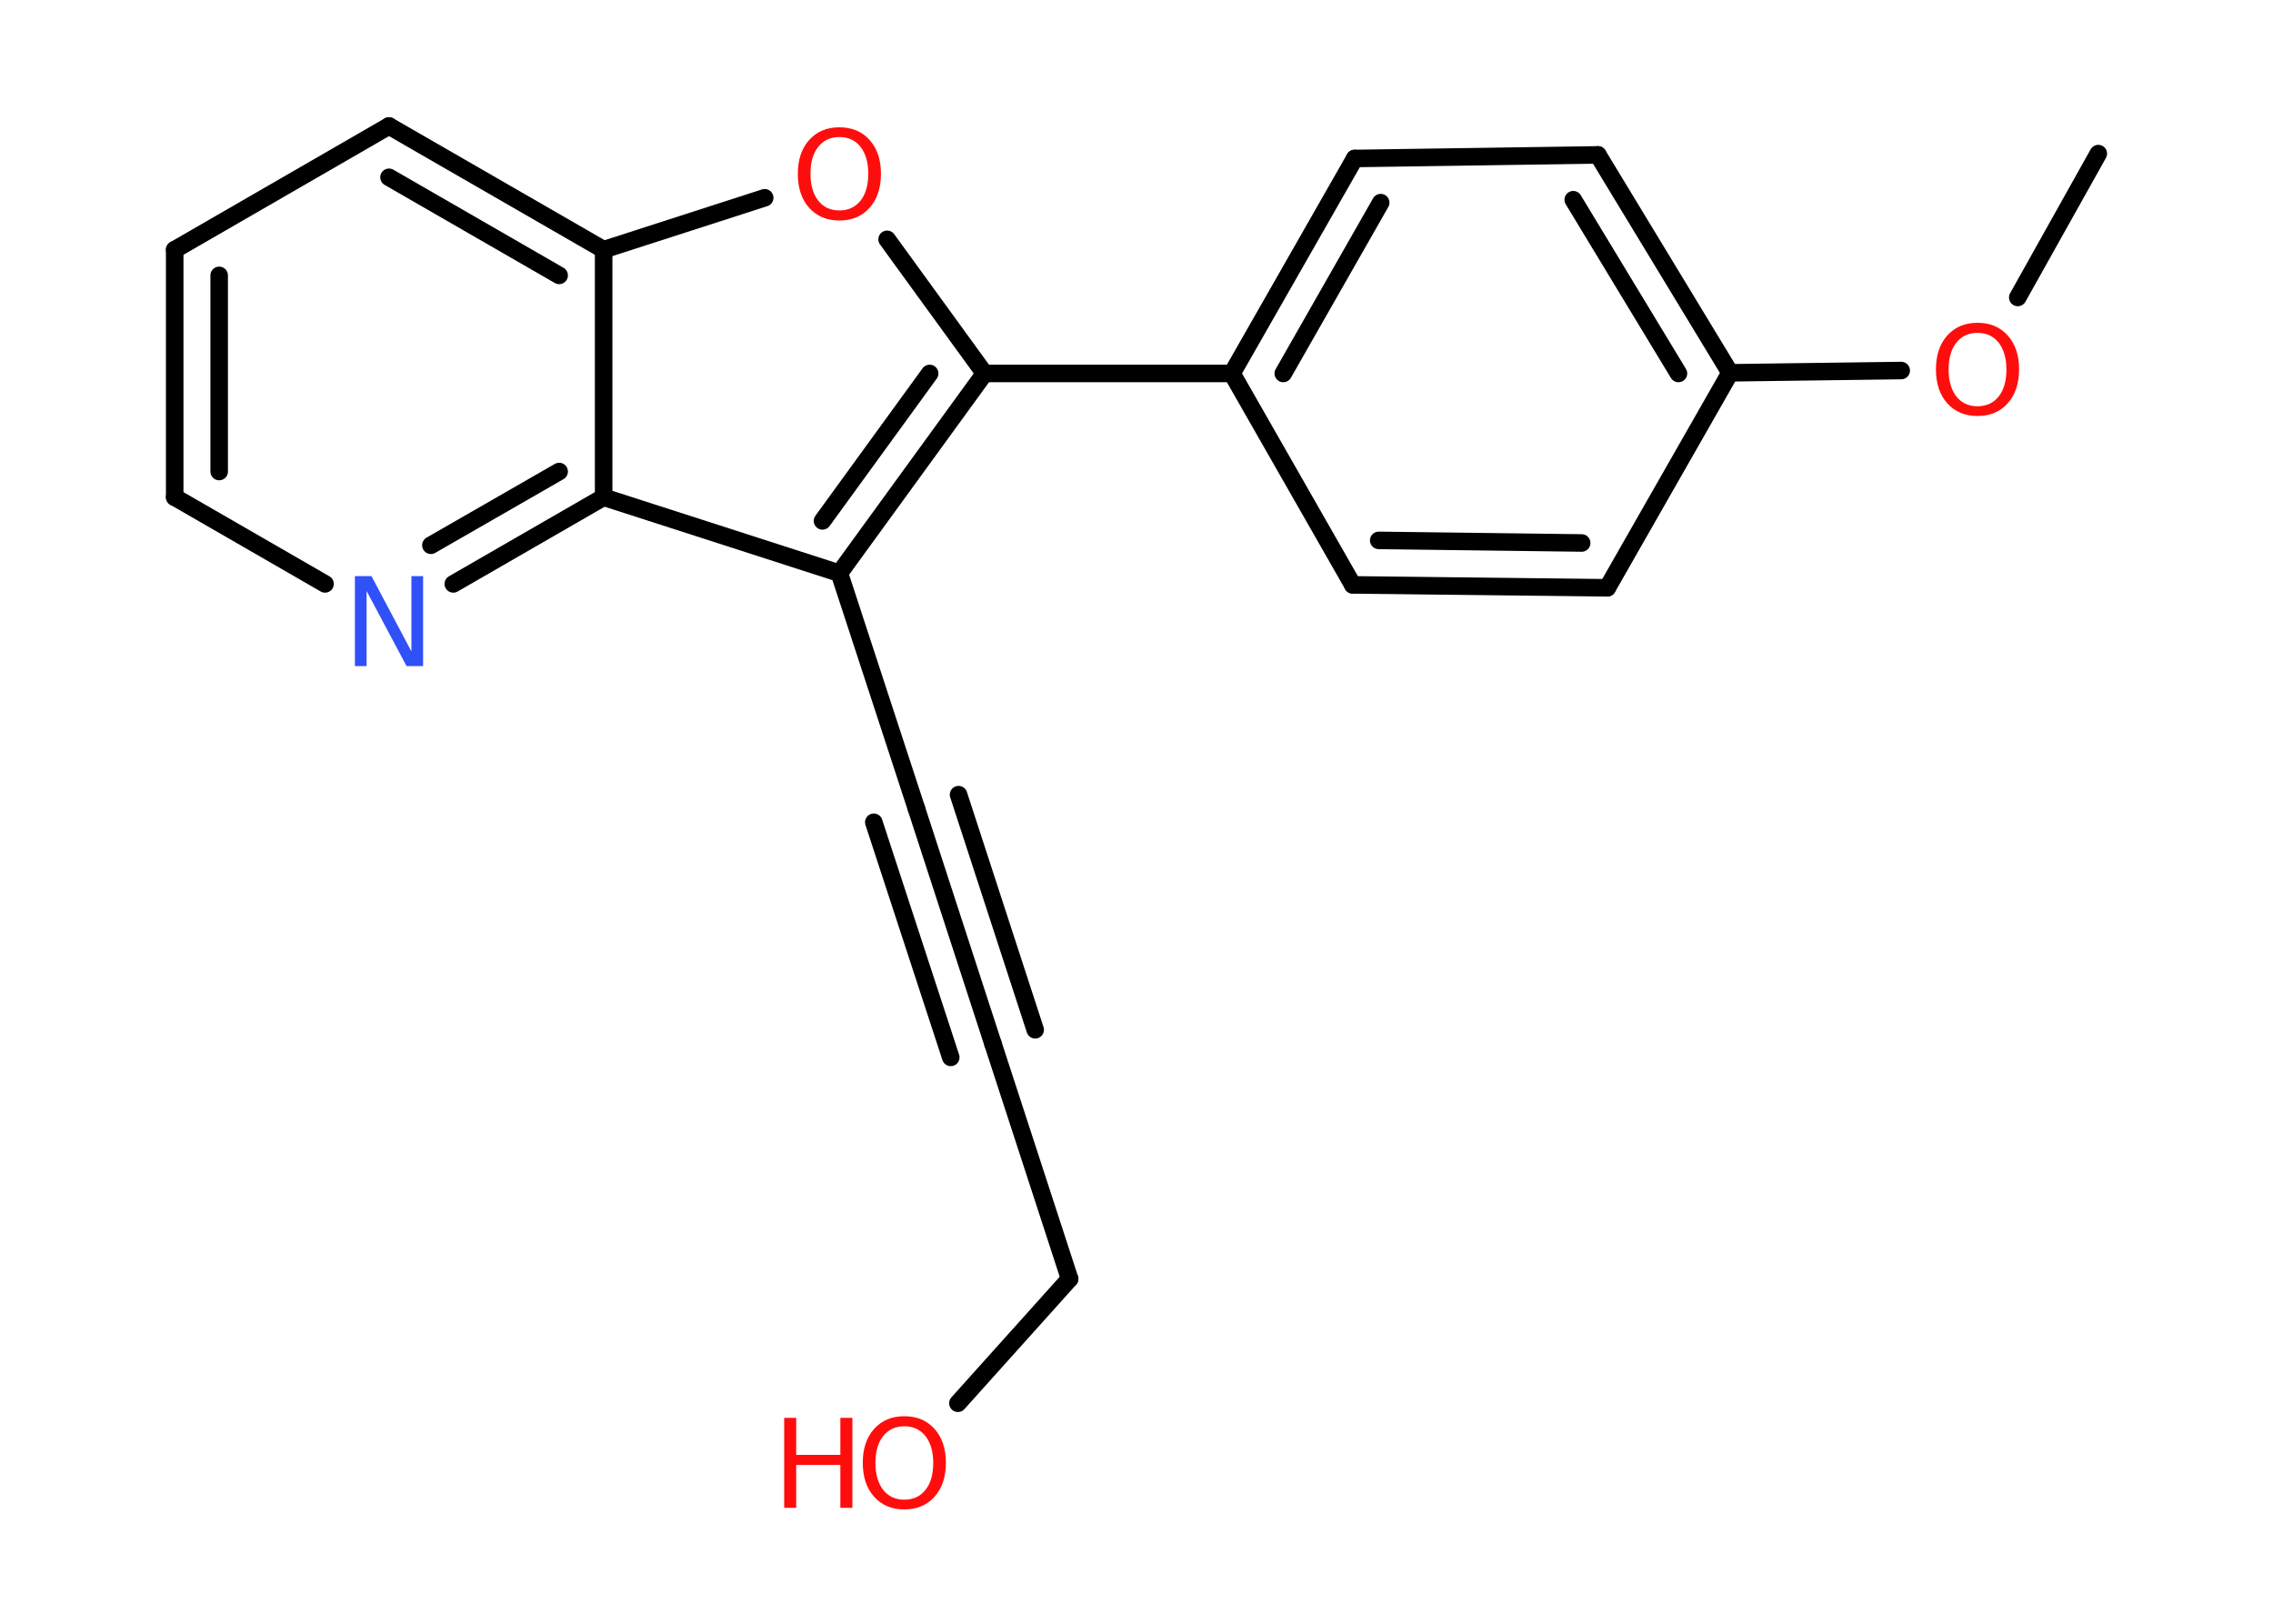<?xml version='1.0' encoding='UTF-8'?>
<!DOCTYPE svg PUBLIC "-//W3C//DTD SVG 1.1//EN" "http://www.w3.org/Graphics/SVG/1.1/DTD/svg11.dtd">
<svg version='1.2' xmlns='http://www.w3.org/2000/svg' xmlns:xlink='http://www.w3.org/1999/xlink' width='70.0mm' height='50.0mm' viewBox='0 0 70.0 50.0'>
  <desc>Generated by the Chemistry Development Kit (http://github.com/cdk)</desc>
  <g stroke-linecap='round' stroke-linejoin='round' stroke='#000000' stroke-width='.54' fill='#FF0D0D'>
    <rect x='.0' y='.0' width='70.0' height='50.0' fill='#FFFFFF' stroke='none'/>
    <g id='mol1' class='mol'>
      <line id='mol1bnd1' class='bond' x1='64.62' y1='4.73' x2='62.14' y2='9.16'/>
      <line id='mol1bnd2' class='bond' x1='58.55' y1='11.41' x2='53.28' y2='11.48'/>
      <g id='mol1bnd3' class='bond'>
        <line x1='53.28' y1='11.48' x2='49.21' y2='4.77'/>
        <line x1='51.69' y1='11.5' x2='48.45' y2='6.15'/>
      </g>
      <line id='mol1bnd4' class='bond' x1='49.21' y1='4.77' x2='41.72' y2='4.88'/>
      <g id='mol1bnd5' class='bond'>
        <line x1='41.72' y1='4.88' x2='37.94' y2='11.5'/>
        <line x1='42.52' y1='6.24' x2='39.52' y2='11.5'/>
      </g>
      <line id='mol1bnd6' class='bond' x1='37.94' y1='11.5' x2='30.32' y2='11.5'/>
      <line id='mol1bnd7' class='bond' x1='30.32' y1='11.5' x2='27.32' y2='7.37'/>
      <line id='mol1bnd8' class='bond' x1='23.55' y1='6.09' x2='18.59' y2='7.69'/>
      <g id='mol1bnd9' class='bond'>
        <line x1='18.59' y1='7.69' x2='11.98' y2='3.88'/>
        <line x1='17.22' y1='8.48' x2='11.98' y2='5.46'/>
      </g>
      <line id='mol1bnd10' class='bond' x1='11.98' y1='3.88' x2='5.38' y2='7.69'/>
      <g id='mol1bnd11' class='bond'>
        <line x1='5.38' y1='7.69' x2='5.38' y2='15.31'/>
        <line x1='6.75' y1='8.48' x2='6.75' y2='14.52'/>
      </g>
      <line id='mol1bnd12' class='bond' x1='5.38' y1='15.31' x2='10.01' y2='17.98'/>
      <g id='mol1bnd13' class='bond'>
        <line x1='13.96' y1='17.98' x2='18.59' y2='15.31'/>
        <line x1='13.27' y1='16.79' x2='17.22' y2='14.52'/>
      </g>
      <line id='mol1bnd14' class='bond' x1='18.59' y1='7.69' x2='18.59' y2='15.31'/>
      <line id='mol1bnd15' class='bond' x1='18.59' y1='15.31' x2='25.85' y2='17.65'/>
      <g id='mol1bnd16' class='bond'>
        <line x1='25.85' y1='17.65' x2='30.32' y2='11.5'/>
        <line x1='25.33' y1='16.04' x2='28.63' y2='11.5'/>
      </g>
      <line id='mol1bnd17' class='bond' x1='25.85' y1='17.65' x2='28.22' y2='24.89'/>
      <g id='mol1bnd18' class='bond'>
        <line x1='28.22' y1='24.89' x2='30.58' y2='32.14'/>
        <line x1='29.52' y1='24.47' x2='31.88' y2='31.71'/>
        <line x1='26.91' y1='25.32' x2='29.28' y2='32.56'/>
      </g>
      <line id='mol1bnd19' class='bond' x1='30.58' y1='32.14' x2='32.94' y2='39.38'/>
      <line id='mol1bnd20' class='bond' x1='32.94' y1='39.38' x2='29.5' y2='43.21'/>
      <line id='mol1bnd21' class='bond' x1='37.94' y1='11.5' x2='41.66' y2='18.01'/>
      <g id='mol1bnd22' class='bond'>
        <line x1='41.66' y1='18.01' x2='49.5' y2='18.1'/>
        <line x1='42.46' y1='16.64' x2='48.71' y2='16.72'/>
      </g>
      <line id='mol1bnd23' class='bond' x1='53.28' y1='11.48' x2='49.5' y2='18.1'/>
      <path id='mol1atm2' class='atom' d='M60.9 10.25q-.41 .0 -.65 .3q-.24 .3 -.24 .83q.0 .52 .24 .83q.24 .3 .65 .3q.41 .0 .65 -.3q.24 -.3 .24 -.83q.0 -.52 -.24 -.83q-.24 -.3 -.65 -.3zM60.9 9.94q.58 .0 .93 .39q.35 .39 .35 1.04q.0 .66 -.35 1.05q-.35 .39 -.93 .39q-.58 .0 -.93 -.39q-.35 -.39 -.35 -1.05q.0 -.65 .35 -1.04q.35 -.39 .93 -.39z' stroke='none'/>
      <path id='mol1atm8' class='atom' d='M25.85 4.22q-.41 .0 -.65 .3q-.24 .3 -.24 .83q.0 .52 .24 .83q.24 .3 .65 .3q.41 .0 .65 -.3q.24 -.3 .24 -.83q.0 -.52 -.24 -.83q-.24 -.3 -.65 -.3zM25.85 3.92q.58 .0 .93 .39q.35 .39 .35 1.04q.0 .66 -.35 1.05q-.35 .39 -.93 .39q-.58 .0 -.93 -.39q-.35 -.39 -.35 -1.05q.0 -.65 .35 -1.04q.35 -.39 .93 -.39z' stroke='none'/>
      <path id='mol1atm13' class='atom' d='M10.94 17.74h.5l1.23 2.32v-2.32h.36v2.77h-.51l-1.23 -2.31v2.31h-.36v-2.77z' stroke='none' fill='#3050F8'/>
      <g id='mol1atm19' class='atom'>
        <path d='M27.85 43.92q-.41 .0 -.65 .3q-.24 .3 -.24 .83q.0 .52 .24 .83q.24 .3 .65 .3q.41 .0 .65 -.3q.24 -.3 .24 -.83q.0 -.52 -.24 -.83q-.24 -.3 -.65 -.3zM27.85 43.61q.58 .0 .93 .39q.35 .39 .35 1.04q.0 .66 -.35 1.05q-.35 .39 -.93 .39q-.58 .0 -.93 -.39q-.35 -.39 -.35 -1.05q.0 -.65 .35 -1.04q.35 -.39 .93 -.39z' stroke='none'/>
        <path d='M24.15 43.66h.37v1.14h1.36v-1.14h.37v2.77h-.37v-1.32h-1.36v1.32h-.37v-2.77z' stroke='none'/>
      </g>
    </g>
  </g>
</svg>
